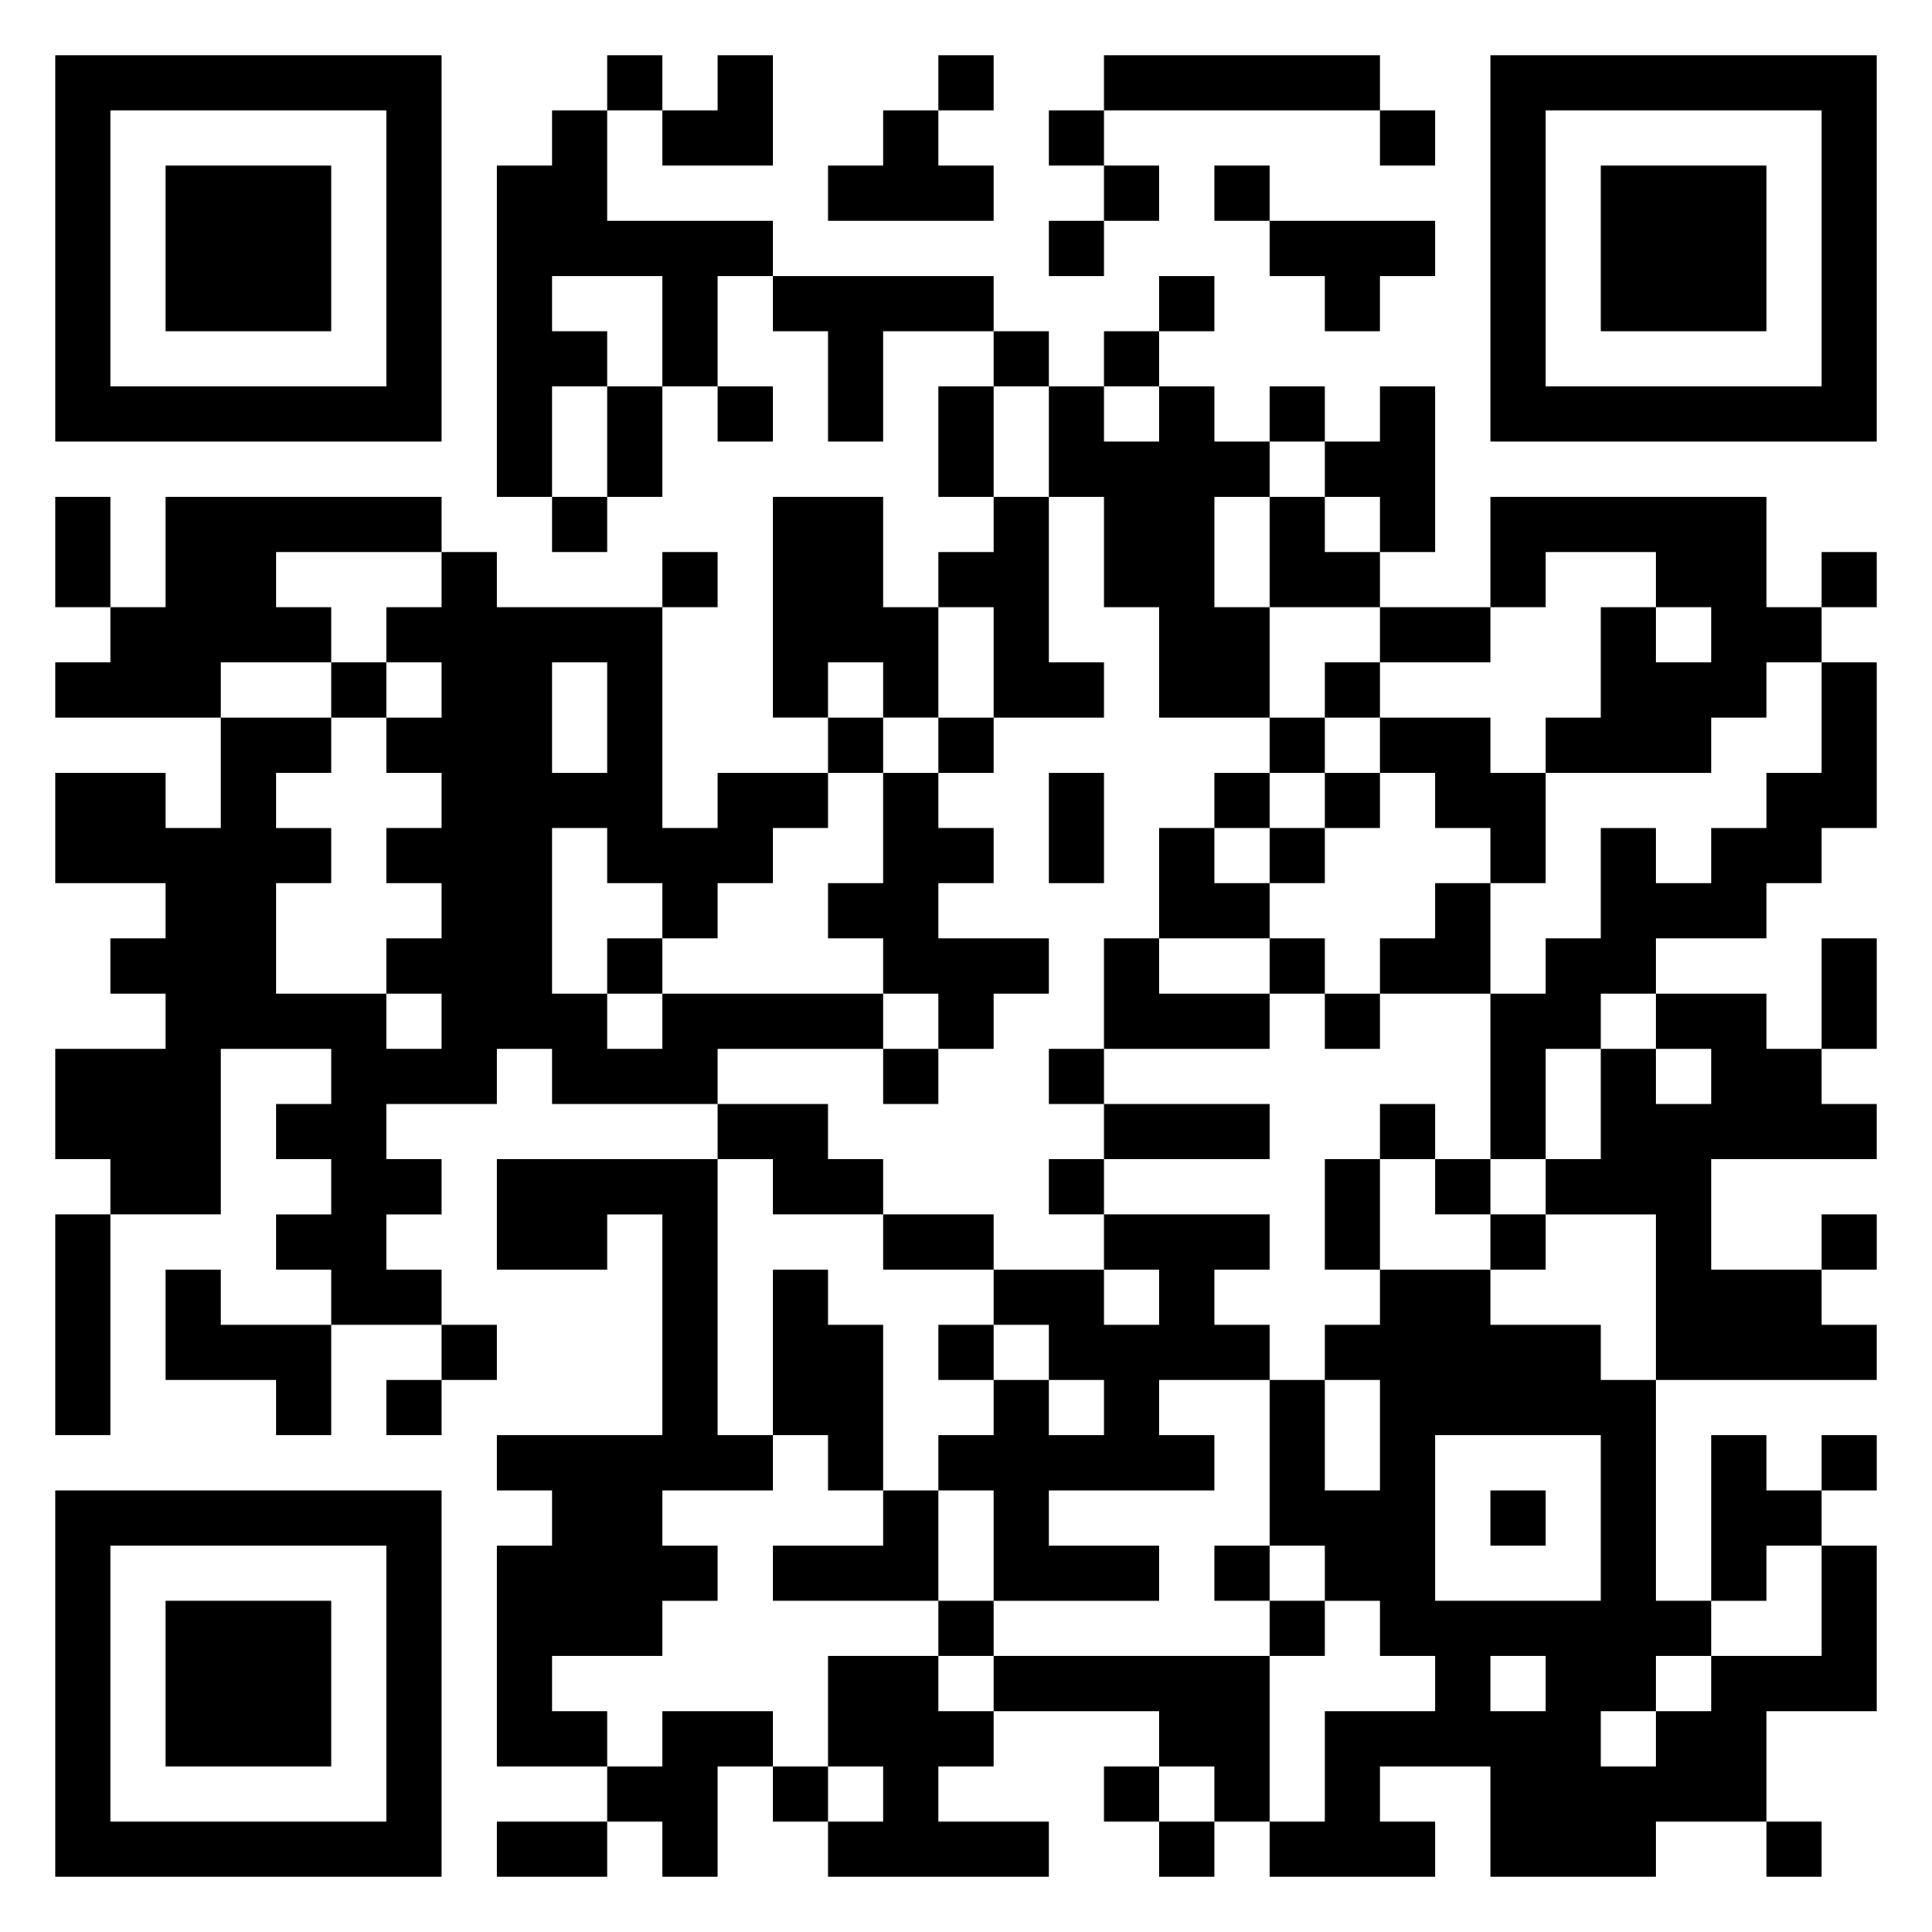 <svg xmlns="http://www.w3.org/2000/svg" viewBox="0 0 35 35"><path d="M1 1h7v7h-7zM11 1h1v1h-1zM13 1h1v2h-2v-1h1zM17 1h1v1h-1zM20 1h5v1h-5zM27 1h7v7h-7zM2 2v5h5v-5zM10 2h1v2h3v1h-1v2h-1v-2h-2v1h1v1h-1v2h-1v-6h1zM16 2h1v1h1v1h-3v-1h1zM19 2h1v1h-1zM25 2h1v1h-1zM28 2v5h5v-5zM3 3h3v3h-3zM20 3h1v1h-1zM22 3h1v1h-1zM29 3h3v3h-3zM19 4h1v1h-1zM23 4h3v1h-1v1h-1v-1h-1zM14 5h4v1h-2v2h-1v-2h-1zM21 5h1v1h-1zM18 6h1v1h-1zM20 6h1v1h-1zM11 7h1v2h-1zM13 7h1v1h-1zM17 7h1v2h-1zM19 7h1v1h1v-1h1v1h1v1h-1v2h1v2h-2v-2h-1v-2h-1zM23 7h1v1h-1zM25 7h1v3h-1v-1h-1v-1h1zM1 9h1v2h-1zM3 9h5v1h-3v1h1v1h-2v1h-3v-1h1v-1h1zM10 9h1v1h-1zM14 9h2v2h1v2h-1v-1h-1v1h-1zM18 9h1v3h1v1h-2v-2h-1v-1h1zM23 9h1v1h1v1h-2zM27 9h5v2h1v1h-1v1h-1v1h-3v-1h1v-2h1v1h1v-1h-1v-1h-2v1h-1zM8 10h1v1h3v4h1v-1h2v1h-1v1h-1v1h-1v-1h-1v-1h-1v3h1v1h1v-1h4v1h-3v1h-3v-1h-1v1h-2v1h1v1h-1v1h1v1h-2v-1h-1v-1h1v-1h-1v-1h1v-1h-2v3h-2v-1h-1v-2h2v-1h-1v-1h1v-1h-2v-2h2v1h1v-2h2v1h-1v1h1v1h-1v2h2v1h1v-1h-1v-1h1v-1h-1v-1h1v-1h-1v-1h1v-1h-1v-1h1zM12 10h1v1h-1zM33 10h1v1h-1zM25 11h2v1h-2zM6 12h1v1h-1zM10 12v2h1v-2zM24 12h1v1h-1zM33 12h1v3h-1v1h-1v1h-2v1h-1v1h-1v2h-1v-3h1v-1h1v-2h1v1h1v-1h1v-1h1zM15 13h1v1h-1zM17 13h1v1h-1zM23 13h1v1h-1zM25 13h2v1h1v2h-1v-1h-1v-1h-1zM16 14h1v1h1v1h-1v1h2v1h-1v1h-1v-1h-1v-1h-1v-1h1zM19 14h1v2h-1zM22 14h1v1h-1zM24 14h1v1h-1zM21 15h1v1h1v1h-2zM23 15h1v1h-1zM26 16h1v2h-2v-1h1zM11 17h1v1h-1zM20 17h1v1h2v1h-3zM23 17h1v1h-1zM33 17h1v2h-1zM24 18h1v1h-1zM30 18h2v1h1v1h1v1h-3v2h2v1h1v1h-4v-3h-2v-1h1v-2h1v1h1v-1h-1zM16 19h1v1h-1zM19 19h1v1h-1zM13 20h2v1h1v1h-2v-1h-1zM20 20h3v1h-3zM25 20h1v1h-1zM9 21h4v5h1v1h-2v1h1v1h-1v1h-2v1h1v1h-2v-4h1v-1h-1v-1h3v-4h-1v1h-2zM19 21h1v1h-1zM24 21h1v2h-1zM26 21h1v1h-1zM1 22h1v4h-1zM16 22h2v1h-2zM20 22h3v1h-1v1h1v1h-2v1h1v1h-3v1h2v1h-3v-2h-1v-1h1v-1h1v1h1v-1h-1v-1h-1v-1h2v1h1v-1h-1zM27 22h1v1h-1zM33 22h1v1h-1zM3 23h1v1h2v2h-1v-1h-2zM14 23h1v1h1v3h-1v-1h-1zM25 23h2v1h2v1h1v4h1v1h-1v1h-1v1h1v-1h1v-1h2v-2h1v3h-2v2h-2v1h-3v-2h-2v1h1v1h-3v-1h1v-2h2v-1h-1v-1h-1v-1h-1v-3h1v2h1v-2h-1v-1h1zM8 24h1v1h-1zM17 24h1v1h-1zM7 25h1v1h-1zM26 26v3h3v-3zM31 26h1v1h1v1h-1v1h-1zM33 26h1v1h-1zM1 27h7v7h-7zM16 27h1v2h-3v-1h2zM27 27h1v1h-1zM2 28v5h5v-5zM22 28h1v1h-1zM3 29h3v3h-3zM17 29h1v1h-1zM23 29h1v1h-1zM15 30h2v1h1v1h-1v1h2v1h-4v-1h1v-1h-1zM18 30h5v3h-1v-1h-1v-1h-3zM27 30v1h1v-1zM12 31h2v1h-1v2h-1v-1h-1v-1h1zM14 32h1v1h-1zM20 32h1v1h-1zM9 33h2v1h-2zM21 33h1v1h-1zM32 33h1v1h-1z"/></svg>